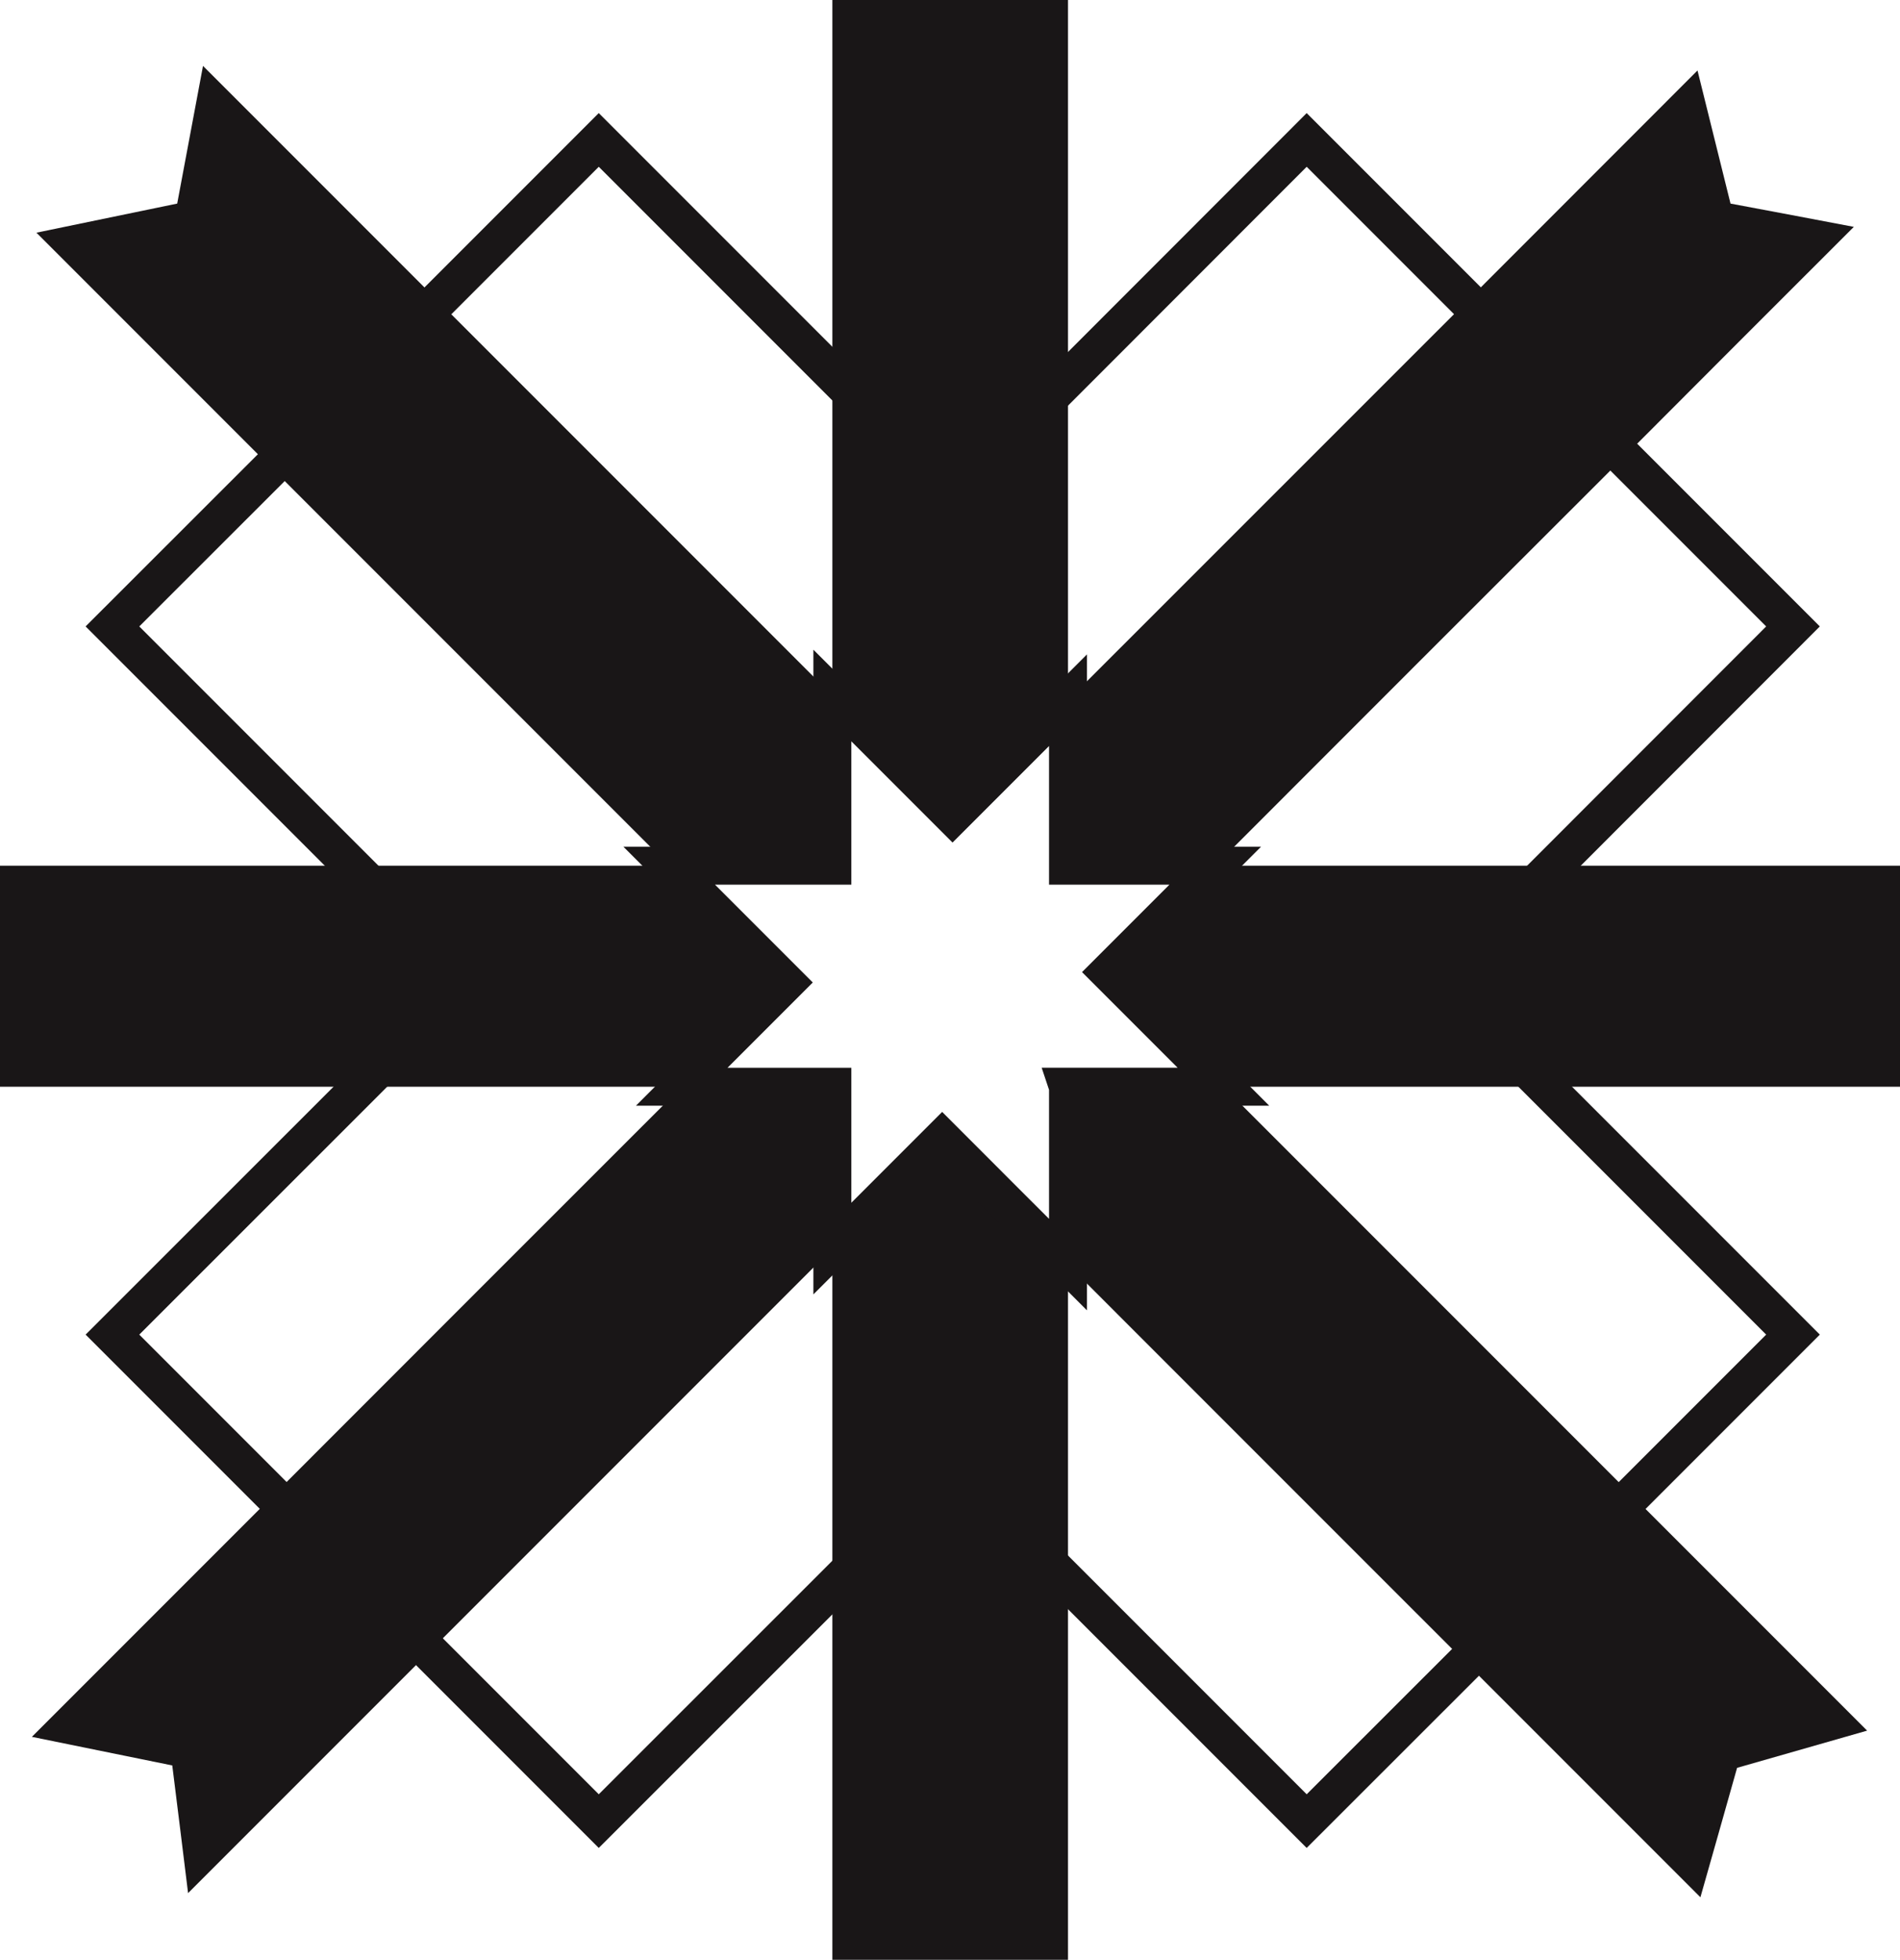 <?xml version="1.0" encoding="UTF-8"?>
<svg id="Layer_2" data-name="Layer 2" xmlns="http://www.w3.org/2000/svg" viewBox="0 0 150.22 154.89">
  <defs>
    <style>
      .cls-1 {
        fill: #191617;
        stroke-width: 0px;
      }

      .cls-2 {
        fill: none;
        stroke: #191617;
        stroke-miterlimit: 10;
        stroke-width: 3px;
      }
    </style>
  </defs>
  <g id="Layer_2-2" data-name="Layer 2">
    <g id="D4">
      <path class="cls-1" d="m96.08,68.42l-8.41,8.41,9.06,9.06h53.49v-17.47h-54.14Zm-30.27,30.26v56.21h18.63v-54.94c-3.32-3.31-6.63-6.63-9.95-9.95l-8.68,8.68Zm0-43.71l9.5,9.5,9.13-9.13V0h-18.63v54.97ZM0,68.42v17.47h53.9l8.24-8.24-9.23-9.23H0Z"/>
      <path class="cls-1" d="m129.04,118.2l-32.31-32.31h-12.29v14.06c10.48,10.48,20.95,20.96,31.43,31.43,6.19,6.19,12.38,12.38,18.57,18.57.97-3.41,1.94-6.82,2.9-10.23,3.43-.98,6.85-1.96,10.28-2.94l-18.58-18.58Zm-.66-82.07c6.06-6.08,12.12-12.14,18.19-18.2-3.25-.62-6.5-1.23-9.75-1.84-.87-3.51-1.74-7.01-2.61-10.52l-18.19,18.2-31.58,31.57v13.08h11.64c10.76-10.77,21.53-21.54,32.3-32.29ZM21.6,118.19c-6.36,6.36-12.72,12.72-19.08,19.08,3.7.75,7.4,1.51,11.1,2.26.42,3.37.84,6.73,1.25,10.09l50.94-50.94v-12.79h-11.91c-10.77,10.76-21.54,21.53-32.3,32.3ZM16.05,5.21c-.68,3.63-1.36,7.25-2.04,10.88-3.71.77-7.42,1.53-11.13,2.3l50.03,50.03h12.9v-13.45L16.05,5.21Z"/>
      <path class="cls-2" d="m113.78,77.5l9.08-9.08,18.9-18.91-13.38-13.38-12.36-12.36-12.71-12.71-18.87,18.88-9.11,9.11-27.99-27.99-12.72,12.72-13.17,13.18-12.56,12.55,18.91,18.91,9.08,9.08-8.39,8.39-19.6,19.59,38.45,38.45,18.47-18.46,9.52-9.52,9.11,9.11,18.87,18.87,12.56-12.55,13.17-13.18,12.72-12.72-19.59-19.59-8.39-8.39Zm-29.34,8.39v14.06c-3.32-3.31-6.63-6.63-9.95-9.95l-8.68,8.68v-12.79h-11.91l8.24-8.24-9.23-9.23h12.9v-13.45l9.5,9.5,9.13-9.13v13.08h11.64l-8.41,8.41,9.06,9.06h-12.29Z"/>
    </g>
  </g>
</svg>